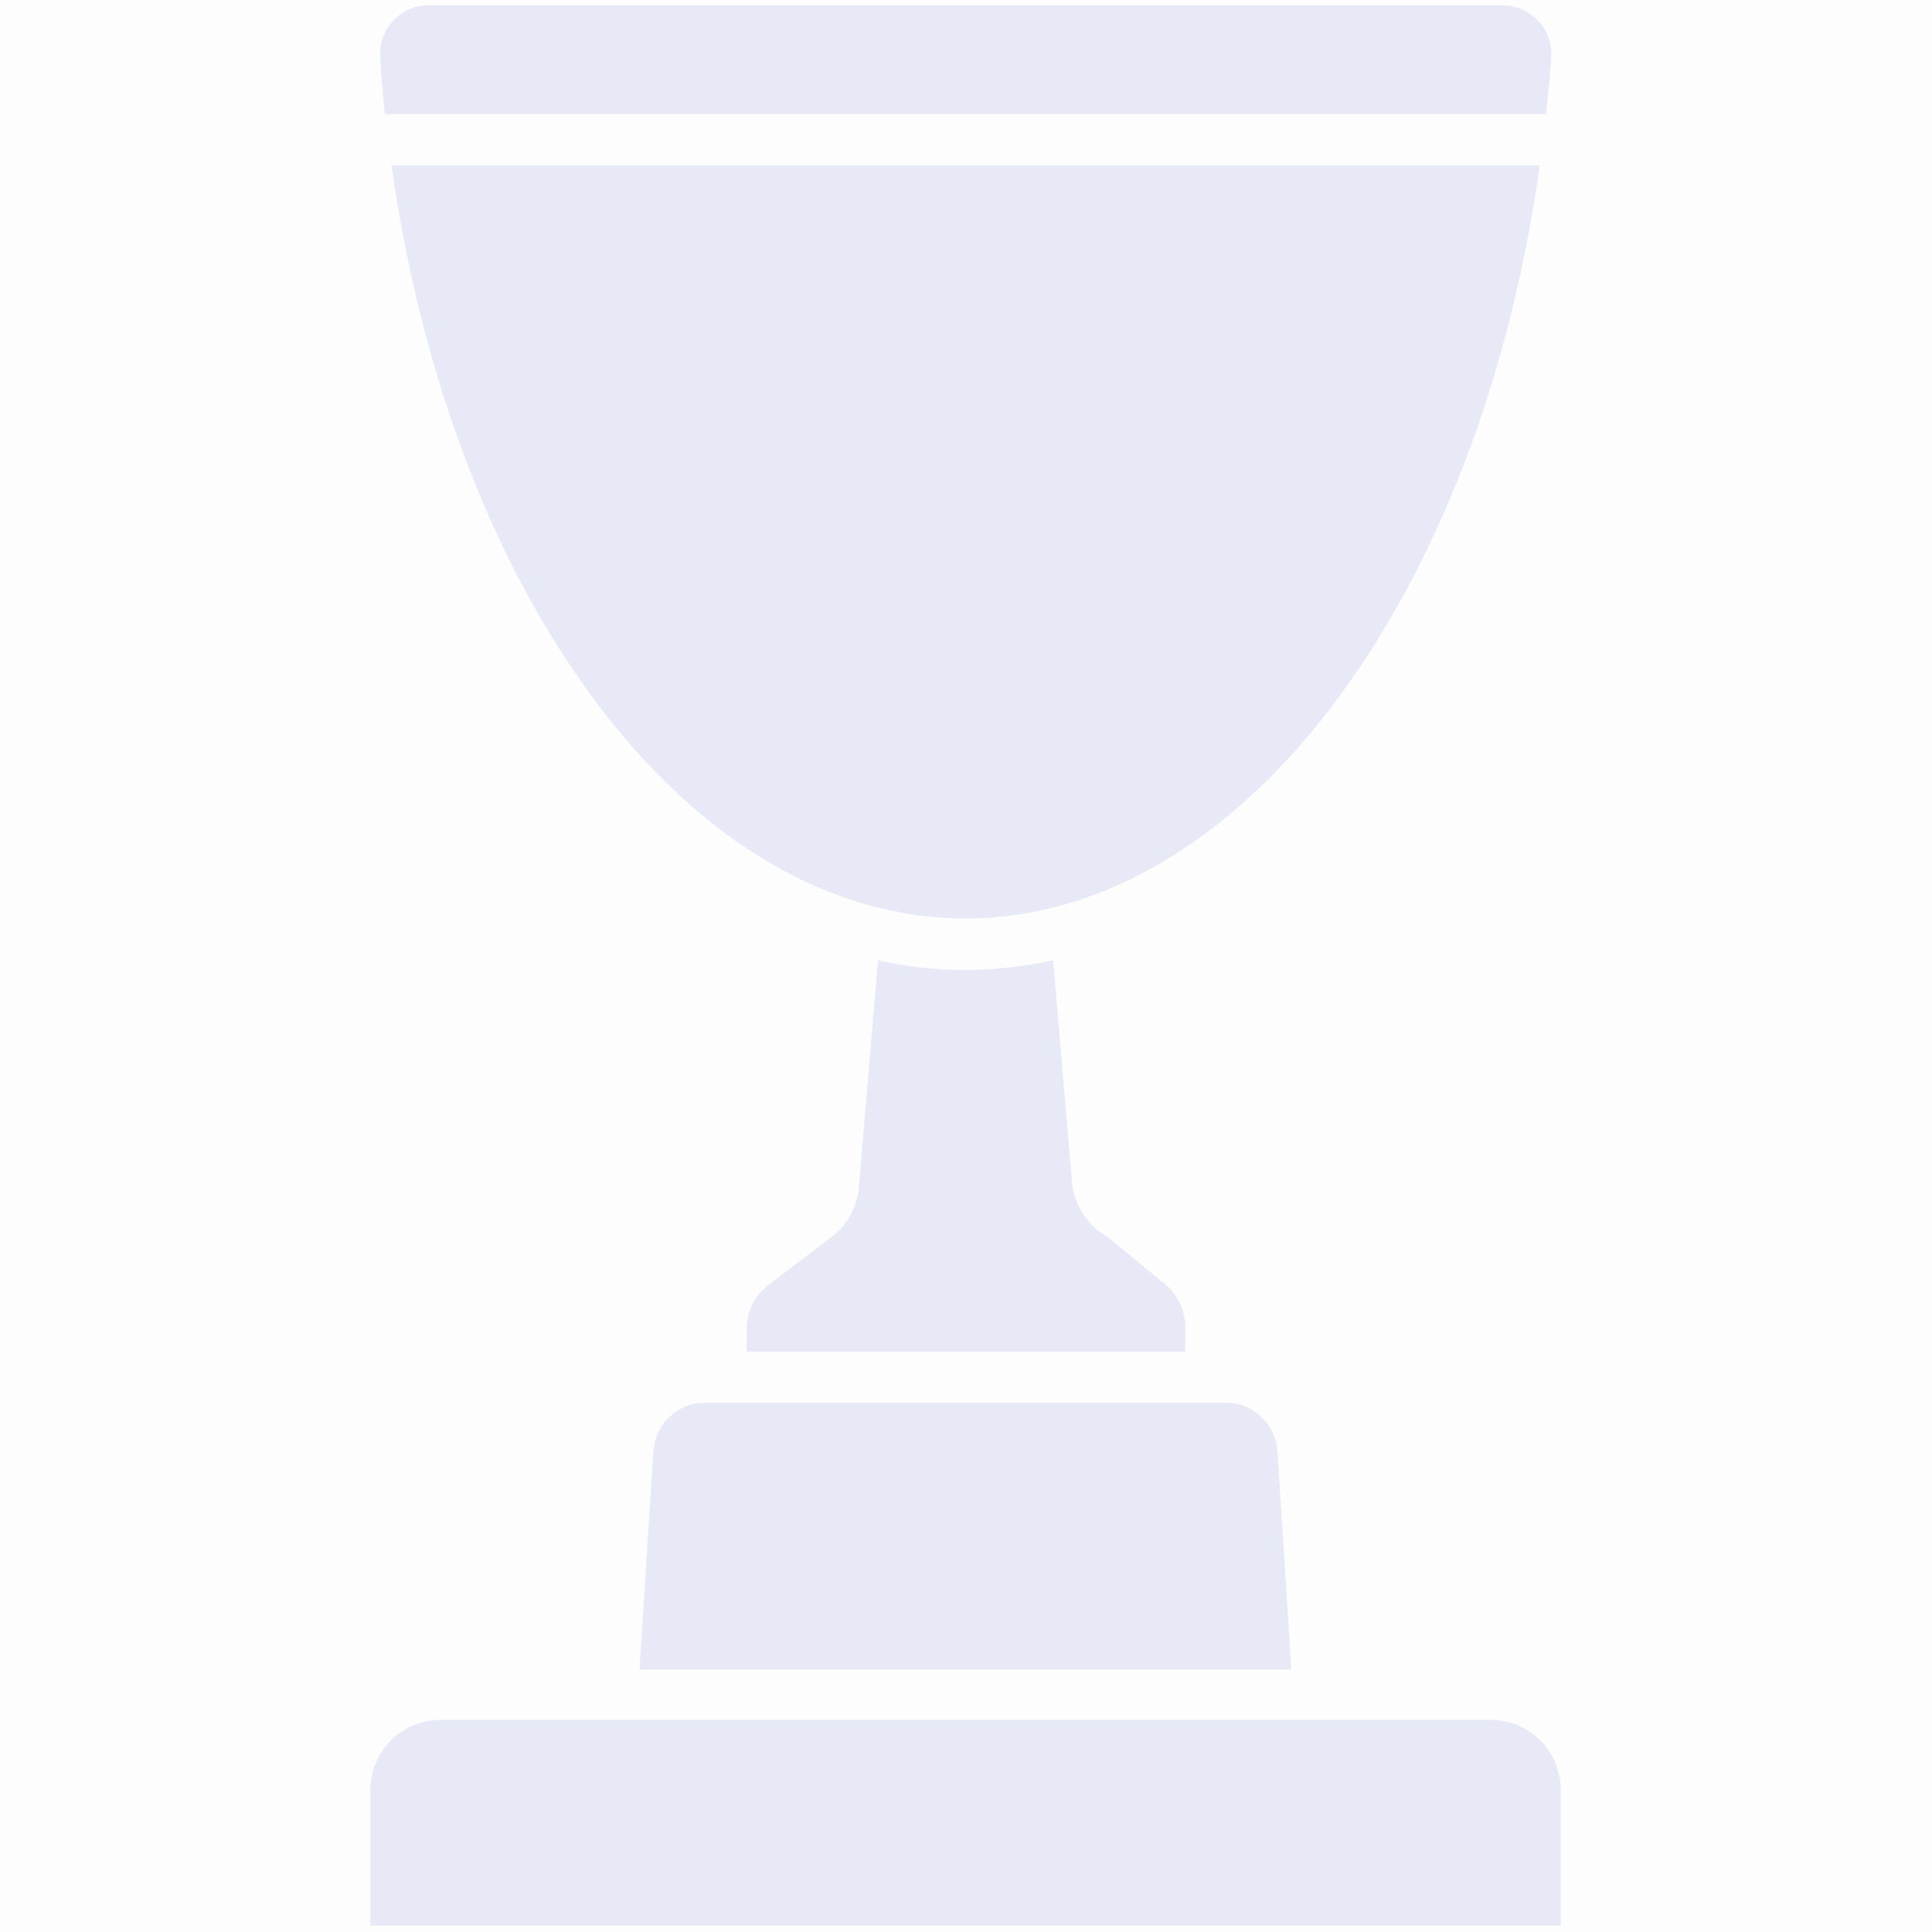 <svg width="20" height="20" viewBox="0 0 20 20" fill="none" xmlns="http://www.w3.org/2000/svg">
    <g clip-path="url(#ex73dovk9a)">
        <path fill="#000" fill-opacity=".01" d="M0 0h20v20H0z"/>
        <path d="M3.985 1.18h12.02c.02-.195.04-.386.053-.585a.506.506 0 0 0-.5-.54H4.437a.499.499 0 0 0-.37.163.487.487 0 0 0-.13.377c.011.2.027.39.047.585zM6.764 15.021l-.143 2.246s0 .008.004.012.008.004.012.004h6.714s.008 0 .012-.004.004-.012.004-.012l-.143-2.246a.54.54 0 0 0-.505-.5H7.27a.536.536 0 0 0-.505.5zM12.059 13.292l-.573-.47c-.016-.011-.031-.023-.051-.035a.733.733 0 0 1-.338-.552l-.195-2.294c-.298.064-.6.1-.906.1-.306 0-.609-.032-.907-.1l-.198 2.35a.726.726 0 0 1-.295.524l-.644.489a.572.572 0 0 0-.222.453v.235h4.54v-.255a.582.582 0 0 0-.211-.445zM15.938 1.712H4.053c.286 2.024.946 3.86 1.908 5.264 1.117 1.633 2.552 2.532 4.035 2.532 1.482 0 2.917-.903 4.034-2.533.963-1.403 1.626-3.239 1.909-5.263zM15.433 17.804H4.558a.727.727 0 0 0-.724.727v1.403h12.323v-1.403a.724.724 0 0 0-.724-.727z" fill="#E4E7F5" fill-opacity=".9"/>
    </g>
    <defs>
        <clipPath id="ex73dovk9a">
            <path fill="#fff" d="M0 0h20v20H0z"/>
        </clipPath>
    </defs>
</svg>

